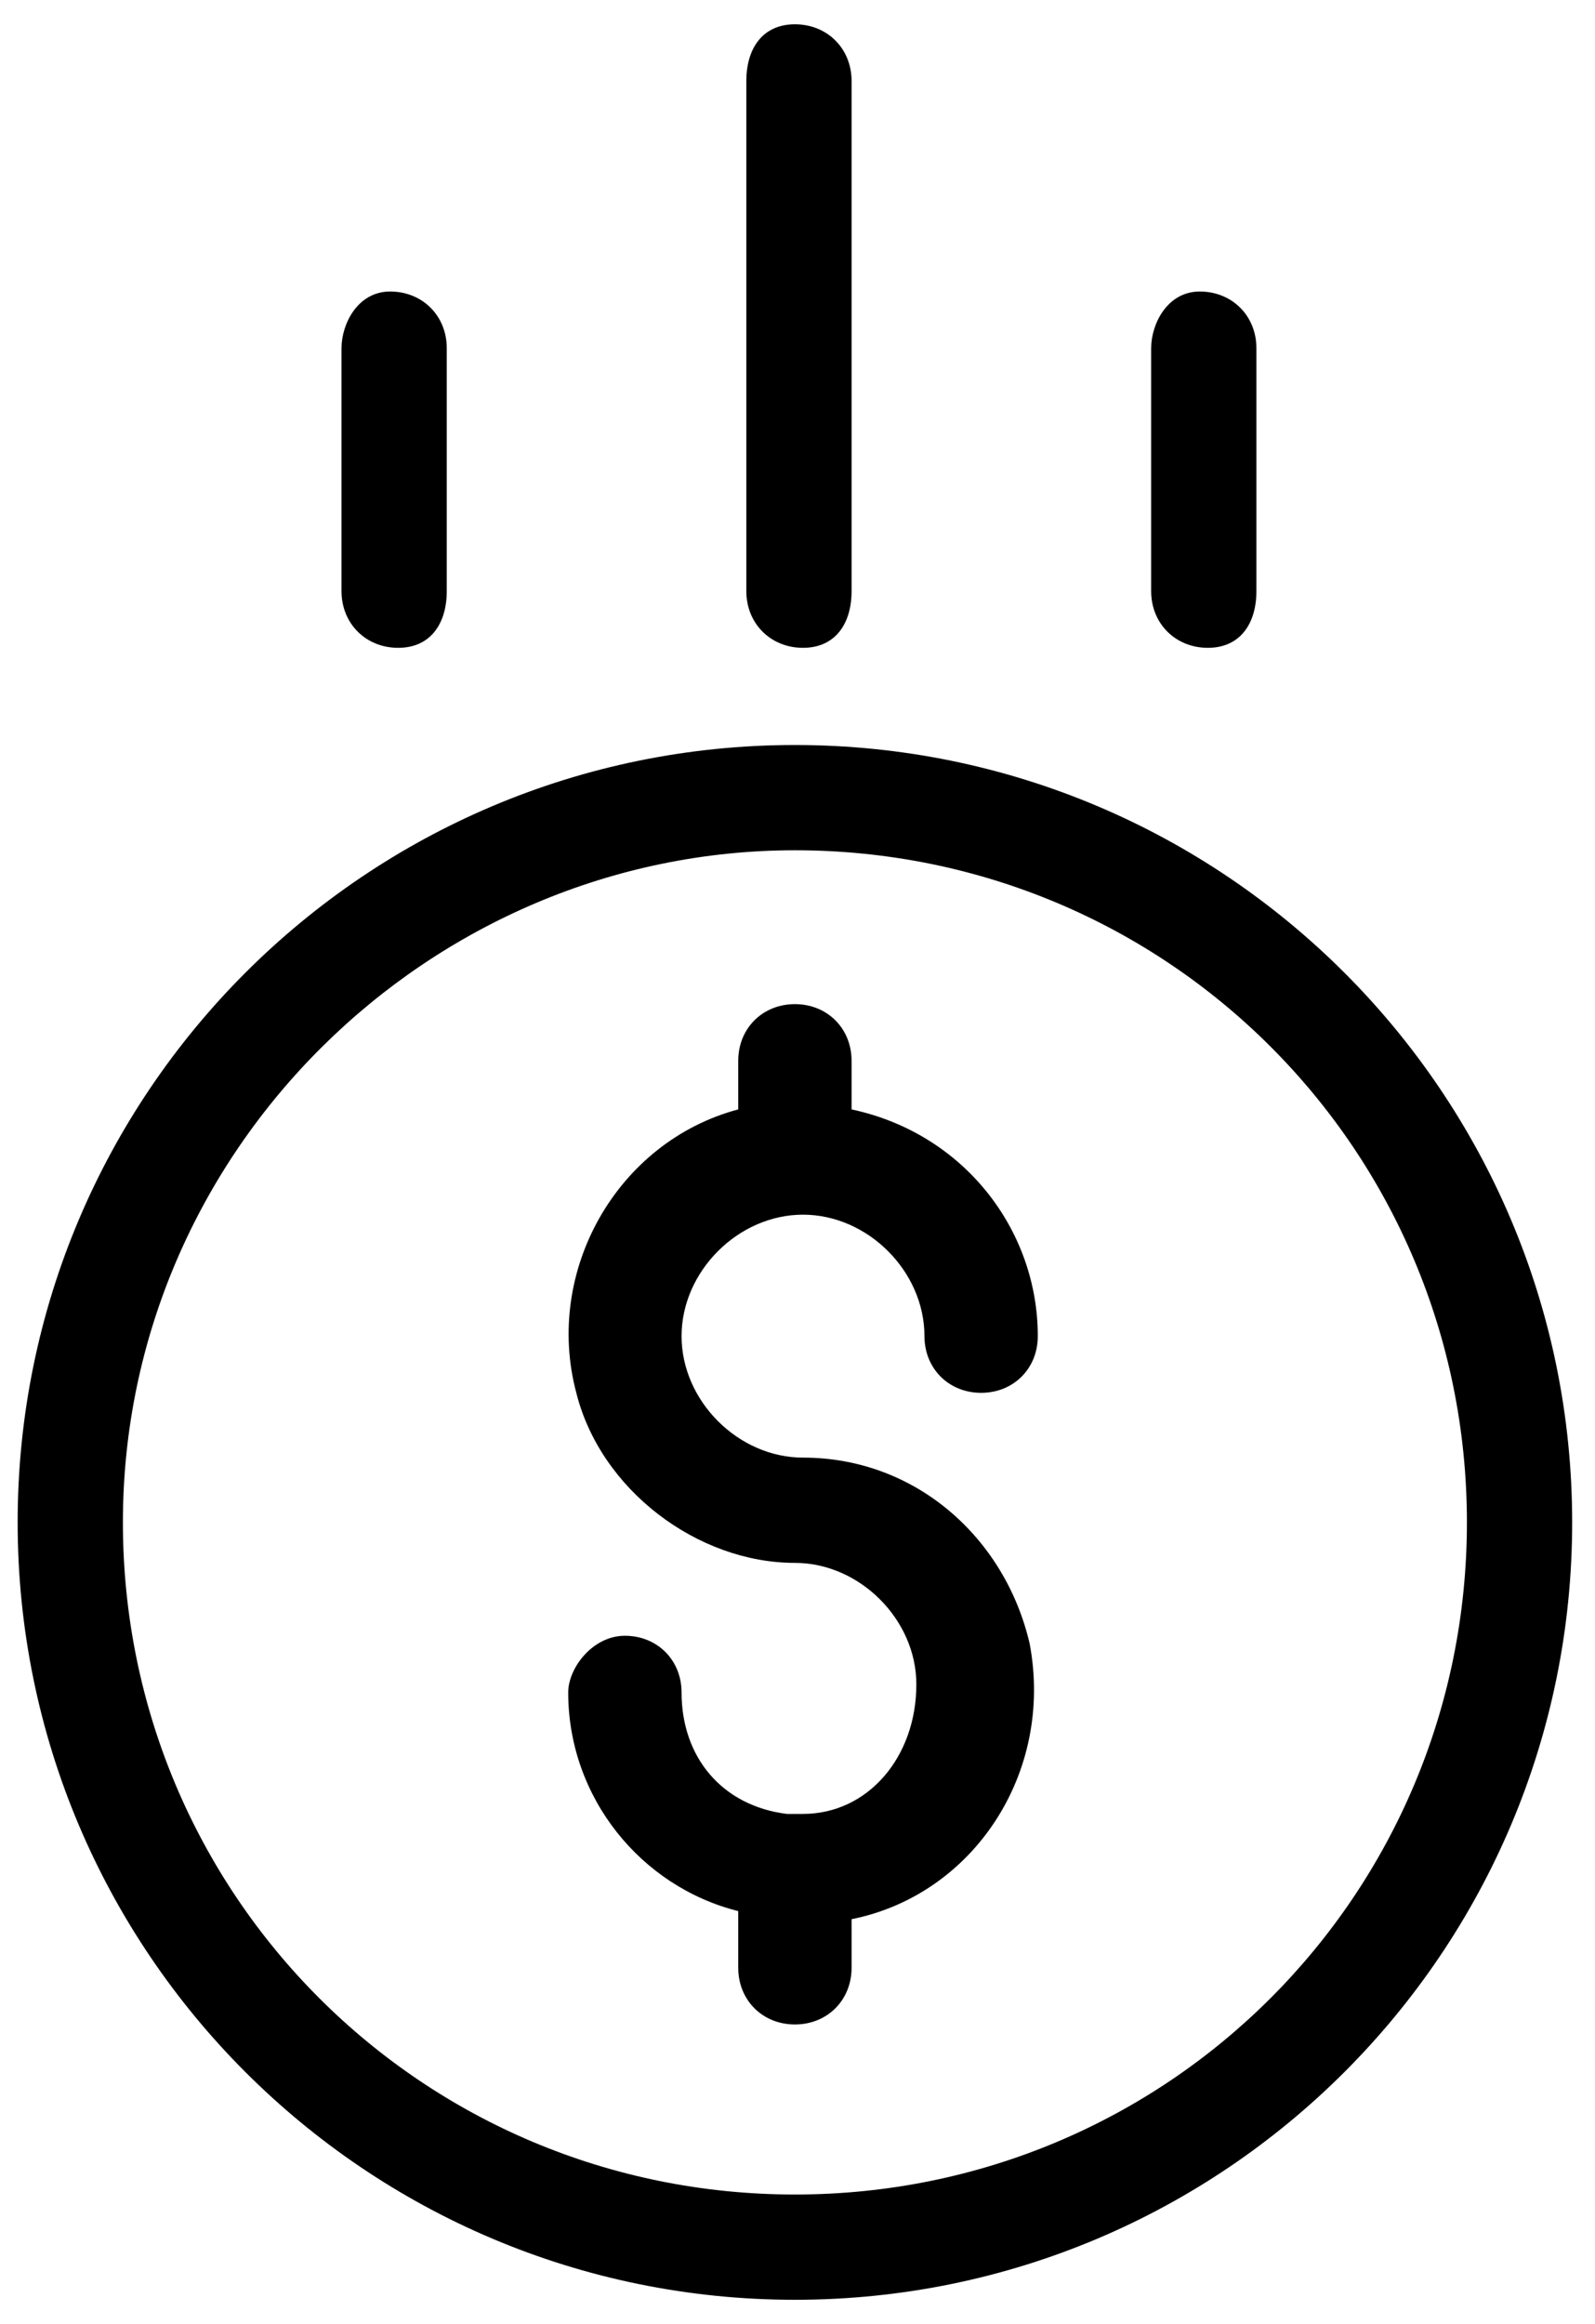 <?xml version="1.0" encoding="utf-8"?>
<!-- Generator: Adobe Illustrator 23.0.0, SVG Export Plug-In . SVG Version: 6.00 Build 0)  -->
<svg version="1.1" id="Camada_1" xmlns="http://www.w3.org/2000/svg" xmlns:xlink="http://www.w3.org/1999/xlink" x="0px" y="0px"
	 viewBox="0 0 19.7 28.7" style="enable-background:new 0 0 19.7 28.7;" xml:space="preserve">
<g id="save-money" transform="translate(-8.982)">
	<path id="Caminho_13" d="M18.9,22.4c-0.1,0-0.2,0-0.2,0c-0.8-0.1-1.3-0.7-1.3-1.5c0-0.4-0.3-0.7-0.7-0.7S16,20.6,16,20.9
		c0,1.3,0.9,2.4,2.1,2.7v0.7c0,0.4,0.3,0.7,0.7,0.7s0.7-0.3,0.7-0.7v-0.6c1.5-0.3,2.5-1.8,2.2-3.4c-0.3-1.3-1.4-2.3-2.8-2.3
		c-0.8,0-1.5-0.7-1.5-1.5c0-0.8,0.7-1.5,1.5-1.5c0.8,0,1.5,0.7,1.5,1.5c0,0,0,0,0,0c0,0.4,0.3,0.7,0.7,0.7s0.7-0.3,0.7-0.7
		c0-1.3-0.9-2.5-2.3-2.8v-0.6c0-0.4-0.3-0.7-0.7-0.7s-0.7,0.3-0.7,0.7v0.6c-1.5,0.4-2.4,2-2,3.5c0.3,1.2,1.5,2.1,2.7,2.1
		c0.8,0,1.5,0.7,1.5,1.5C20.3,21.7,19.7,22.4,18.9,22.4L18.9,22.4z"/>
	<path id="Caminho_14" d="M9.2,18.8c0,5.3,4.3,9.6,9.6,9.6s9.6-4.3,9.6-9.6s-4.3-9.6-9.6-9.6S9.2,13.5,9.2,18.8L9.2,18.8z
		 M18.8,10.5c4.6,0,8.3,3.7,8.3,8.3s-3.7,8.3-8.3,8.3s-8.3-3.7-8.3-8.3C10.5,14.2,14.3,10.5,18.8,10.5L18.8,10.5z"/>
	<path id="Caminho_16" d="M19.5,7.3V1c0-0.4-0.3-0.7-0.7-0.7S18.2,0.6,18.2,1v6.3c0,0.4,0.3,0.7,0.7,0.7S19.5,7.7,19.5,7.3z"/>
	<path id="Caminho_17" d="M24.5,7.3v-3c0-0.4-0.3-0.7-0.7-0.7S23.2,4,23.2,4.3v3c0,0.4,0.3,0.7,0.7,0.7S24.5,7.7,24.5,7.3z"/>
	<path id="Caminho_18" d="M14.5,7.3v-3c0-0.4-0.3-0.7-0.7-0.7S13.2,4,13.2,4.3v3c0,0.4,0.3,0.7,0.7,0.7S14.5,7.7,14.5,7.3z"/>
</g>
</svg>
